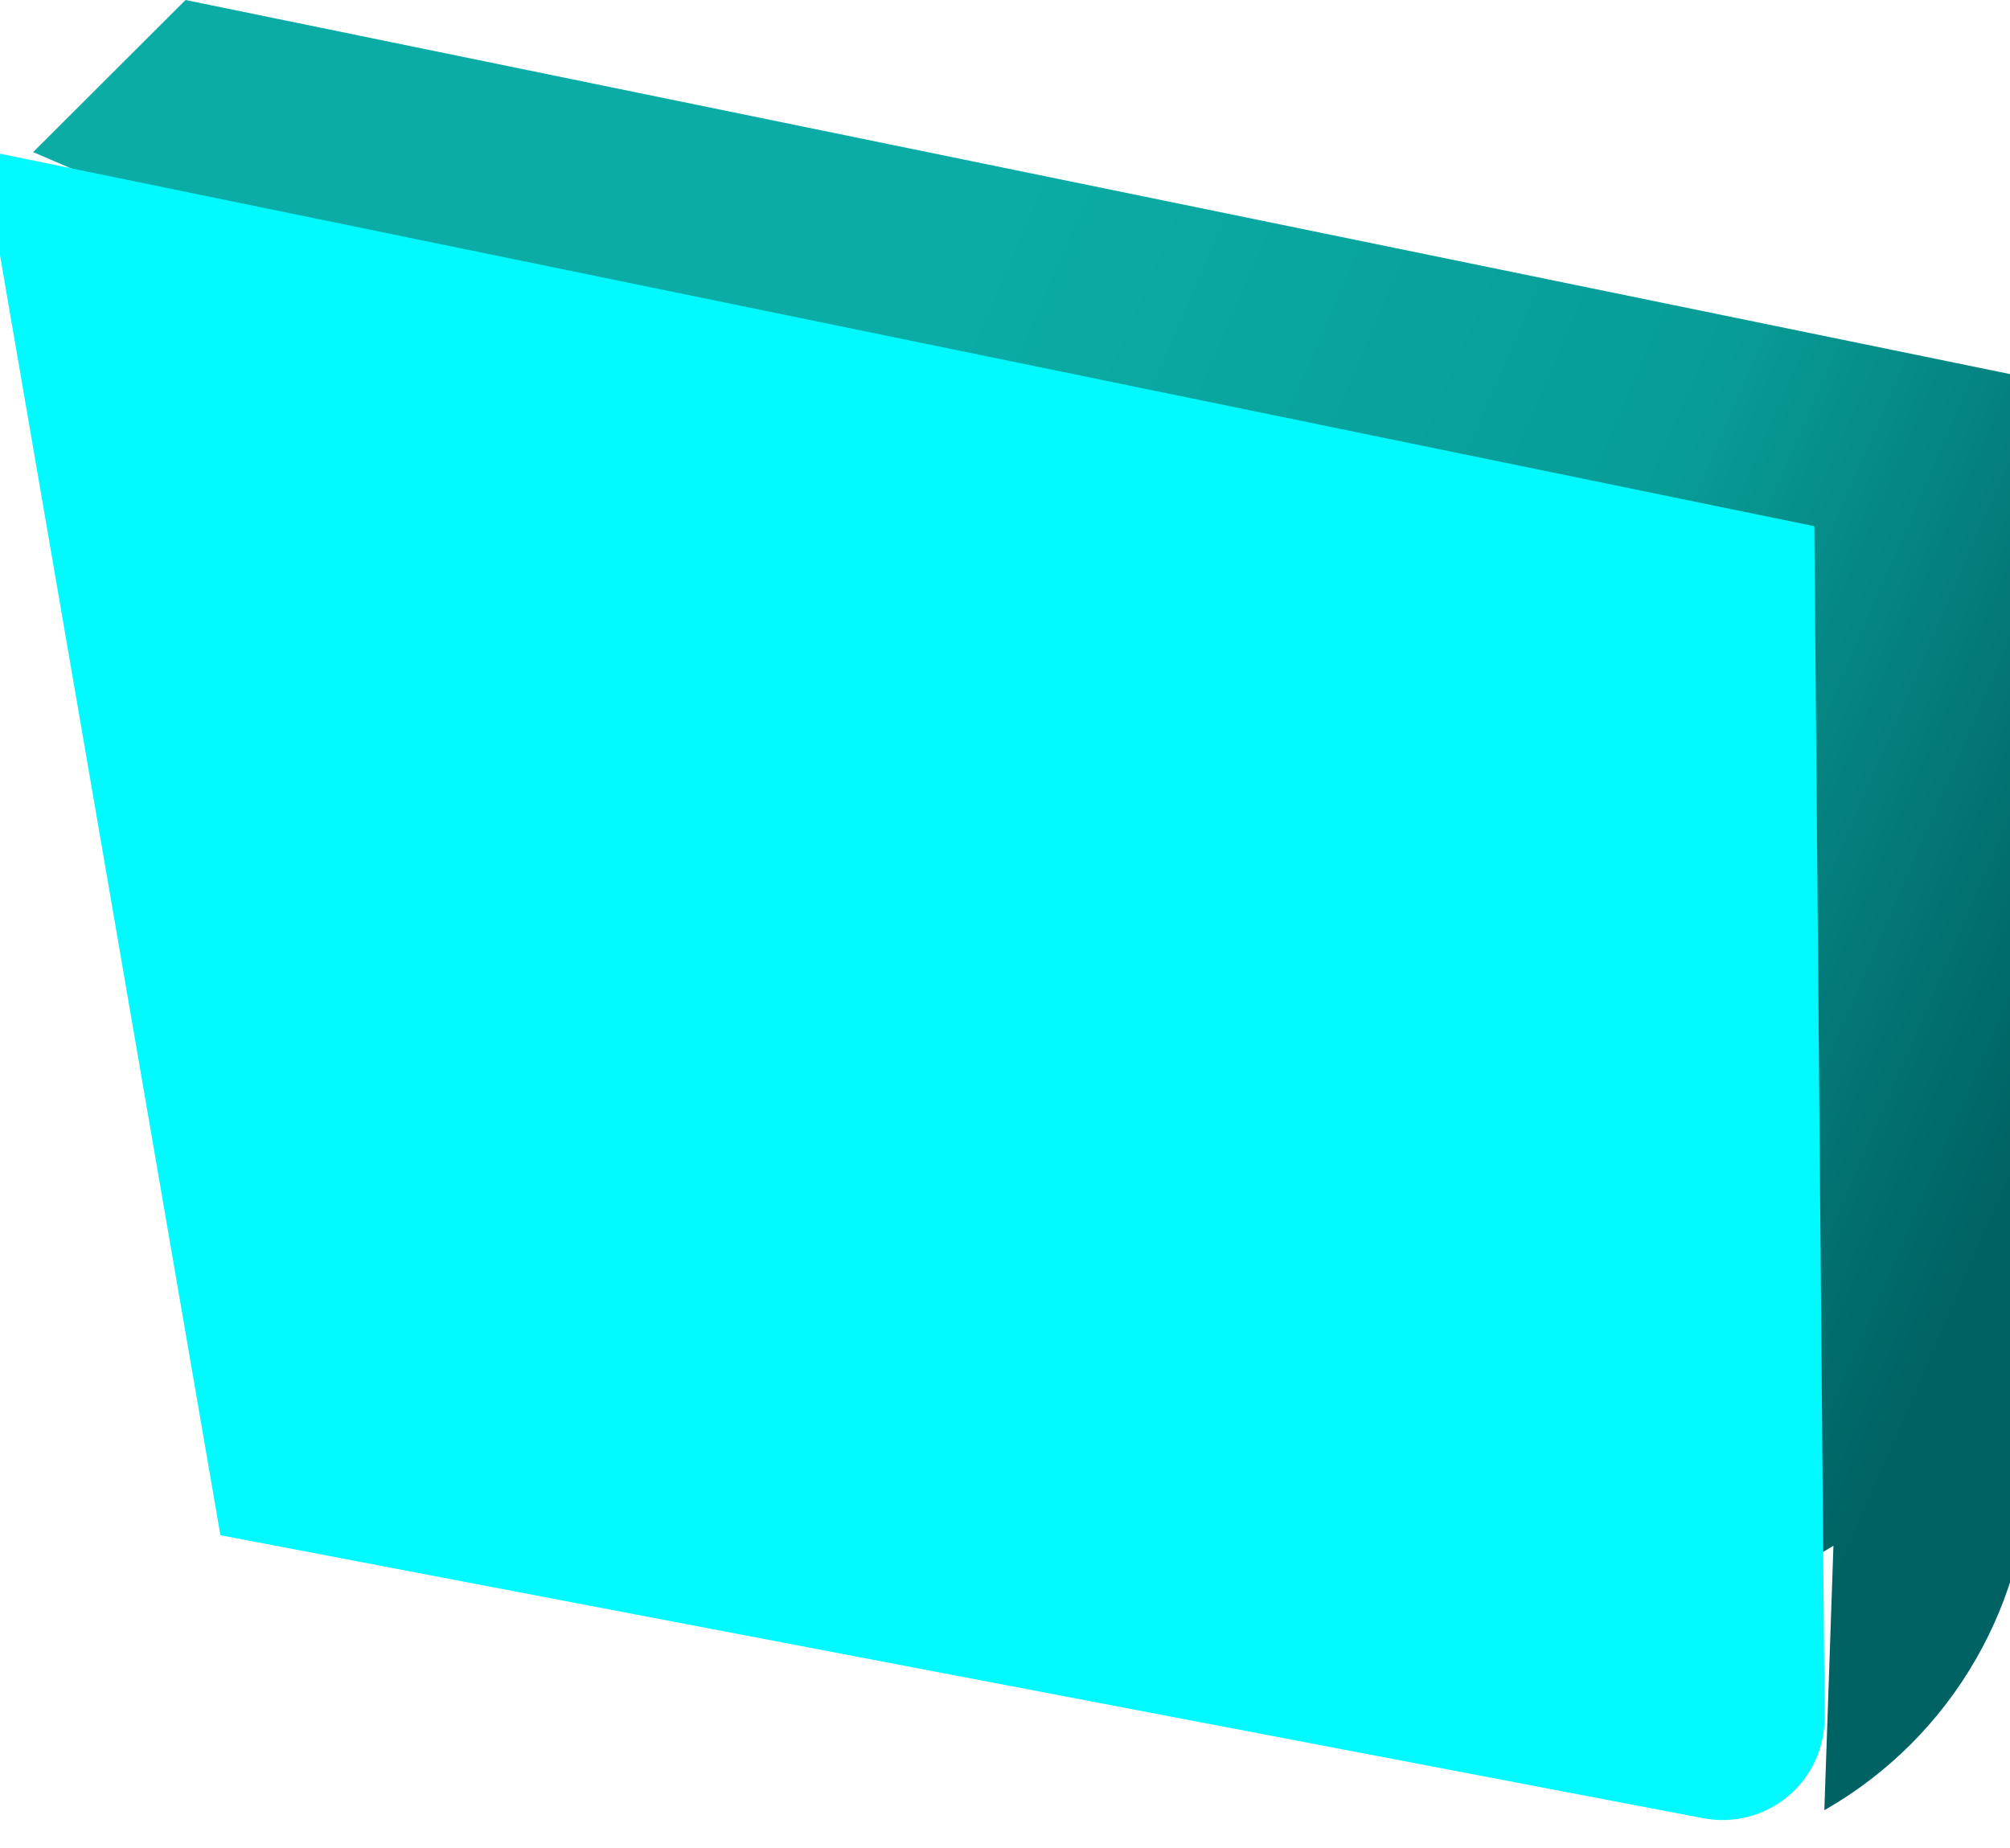 <?xml version="1.0" encoding="UTF-8" standalone="no"?>
<!DOCTYPE svg PUBLIC "-//W3C//DTD SVG 1.1//EN" "http://www.w3.org/Graphics/SVG/1.1/DTD/svg11.dtd">
<svg width="100%" height="100%" viewBox="0 0 137 126" version="1.1" xmlns="http://www.w3.org/2000/svg" xmlns:xlink="http://www.w3.org/1999/xlink" xml:space="preserve" xmlns:serif="http://www.serif.com/" style="fill-rule:evenodd;clip-rule:evenodd;stroke-linejoin:round;stroke-miterlimit:1.414;">
    <g transform="matrix(1,0,0,1,-5602.13,-3905.82)">
        <g transform="matrix(1.867,0,0,1,4304.01,3763.62)">
            <g>
                <g transform="matrix(0.536,0,0,1,-897.884,-2612.41)">
                    <path d="M3097.23,2859.99C3091.38,2863.59 3084.36,2864.9 3077.52,2863.6C3045.3,2857.45 3001.26,2849.05 3001.26,2849.05L2987.75,2770.62L2974.61,2764.98L2984.99,2754.61L3109.98,2780.26L3110.62,2853.64C3110.71,2863.71 3105.35,2873.03 3096.61,2878.02C3096.61,2878.02 3096.61,2878.03 3096.61,2878.03L3097.23,2859.99Z" style="fill:url(#_Linear1);"/>
                </g>
                <g transform="matrix(0.579,0,0,2.201,-179.284,-1343.94)">
                    <path d="M1624.9,691.51L1509.36,679.857L1524.4,722.763C1524.4,722.763 1594.26,729.313 1617.9,731.529C1619.8,731.707 1621.76,731.458 1623.24,730.85C1624.72,730.243 1625.56,729.342 1625.55,728.394C1625.37,718.233 1624.9,691.51 1624.9,691.51Z" style="fill:rgb(0,250,255);"/>
                </g>
            </g>
        </g>
    </g>
    <defs>
        <linearGradient id="_Linear1" x1="0" y1="0" x2="1" y2="0" gradientUnits="userSpaceOnUse" gradientTransform="matrix(-82.075,-36.435,36.435,-82.075,3110.62,2834.09)"><stop offset="0" style="stop-color:rgb(0,98,99);stop-opacity:1"/><stop offset="0.45" style="stop-color:rgb(8,156,151);stop-opacity:1"/><stop offset="1" style="stop-color:rgb(10,172,165);stop-opacity:1"/></linearGradient>
    </defs>
</svg>
